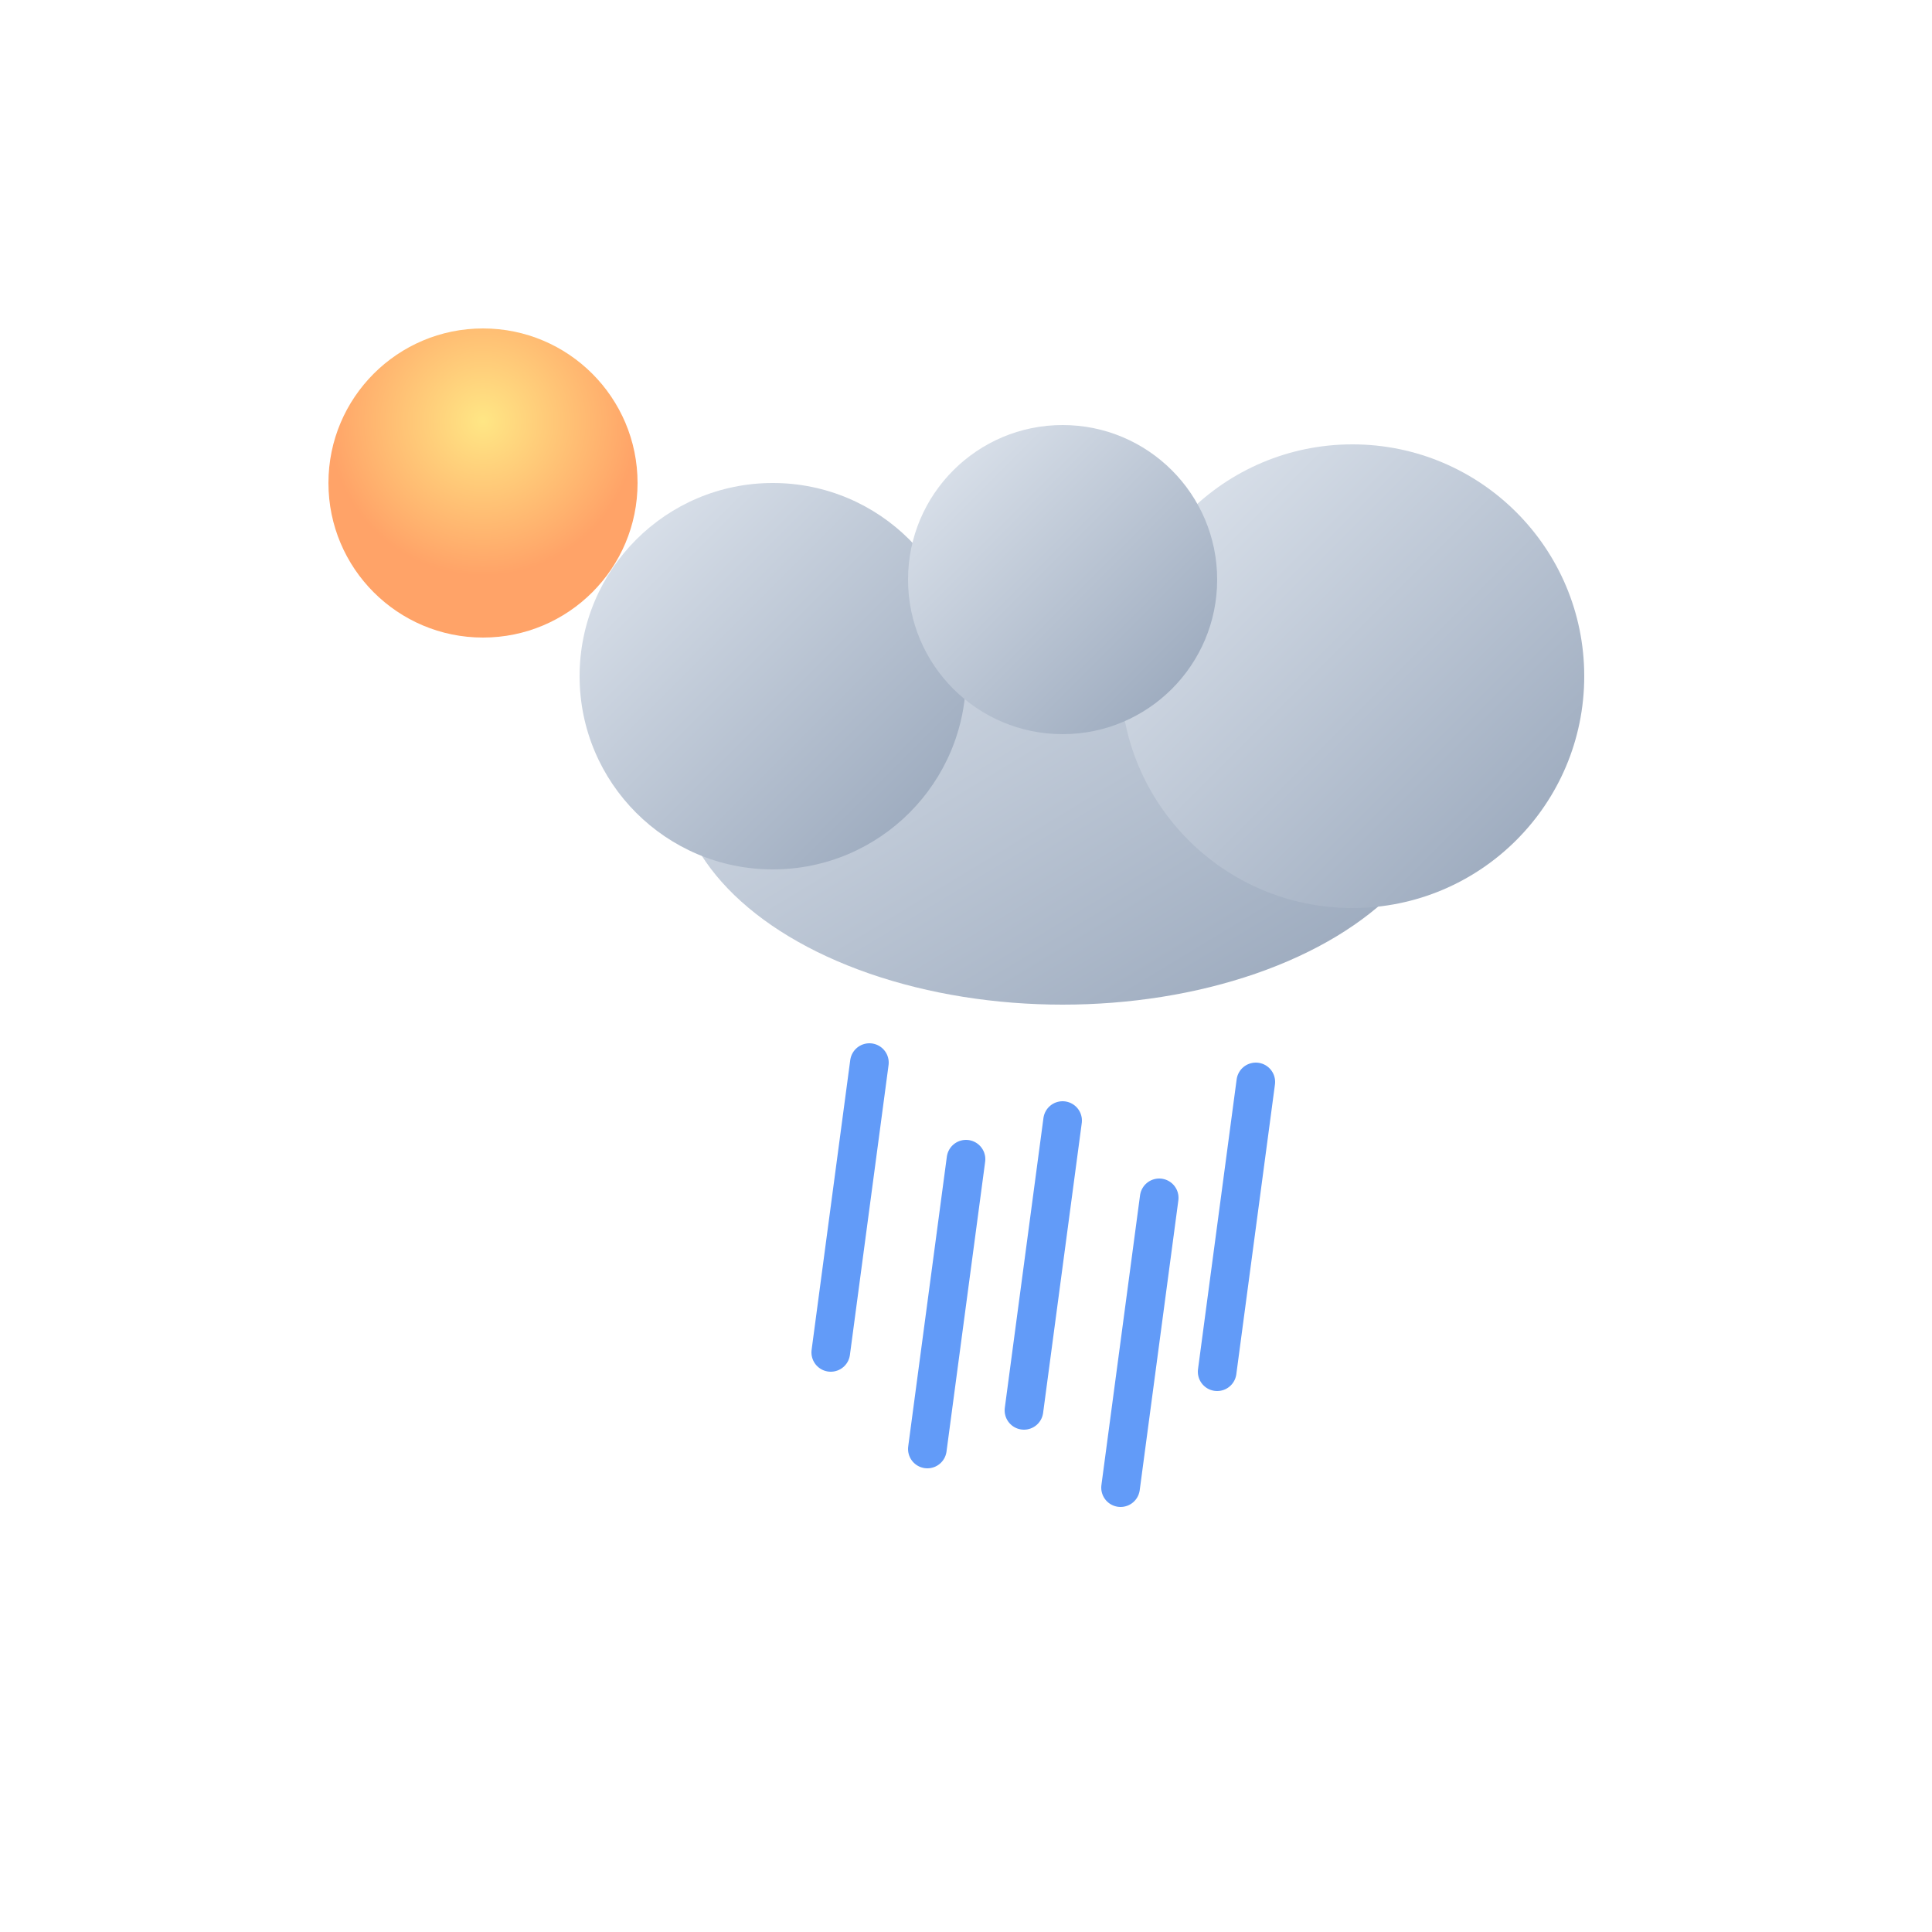 <svg width="80" height="80" viewBox="0 0 100 100" xmlns="http://www.w3.org/2000/svg">
    <defs>
        <radialGradient id="sun09d" cx="50%" cy="30%" r="50%">
            <stop offset="0%" style="stop-color:#FFE066;stop-opacity:1" />
            <stop offset="100%" style="stop-color:#FF8C42;stop-opacity:1" />
        </radialGradient>
        <linearGradient id="rainClouds09d" x1="0%" y1="0%" x2="100%" y2="100%">
            <stop offset="0%" style="stop-color:#E2E8F0;stop-opacity:1" />
            <stop offset="100%" style="stop-color:#94A3B8;stop-opacity:1" />
        </linearGradient>
        <filter id="rainCloudsShadow09d">
            <feDropShadow dx="2" dy="3" stdDeviation="2" flood-color="#64748B" flood-opacity="0.4"/>
        </filter>
    </defs>
    <circle cx="25" cy="25" r="8" fill="url(#sun09d)" opacity="0.8" />
    <ellipse cx="55" cy="40" rx="20" ry="12" fill="url(#rainClouds09d)" filter="url(#rainCloudsShadow09d)" />
    <circle cx="40" cy="35" r="10" fill="url(#rainClouds09d)" />
    <circle cx="70" cy="35" r="12" fill="url(#rainClouds09d)" />
    <circle cx="55" cy="30" r="8" fill="url(#rainClouds09d)" />
    <g stroke="#3B82F6" stroke-width="2" stroke-linecap="round" opacity="0.8">
        <line x1="45" y1="55" x2="43" y2="70" />
        <line x1="55" y1="58" x2="53" y2="73" />
        <line x1="65" y1="56" x2="63" y2="71" />
        <line x1="50" y1="60" x2="48" y2="75" />
        <line x1="60" y1="62" x2="58" y2="77" />
    </g>
</svg>